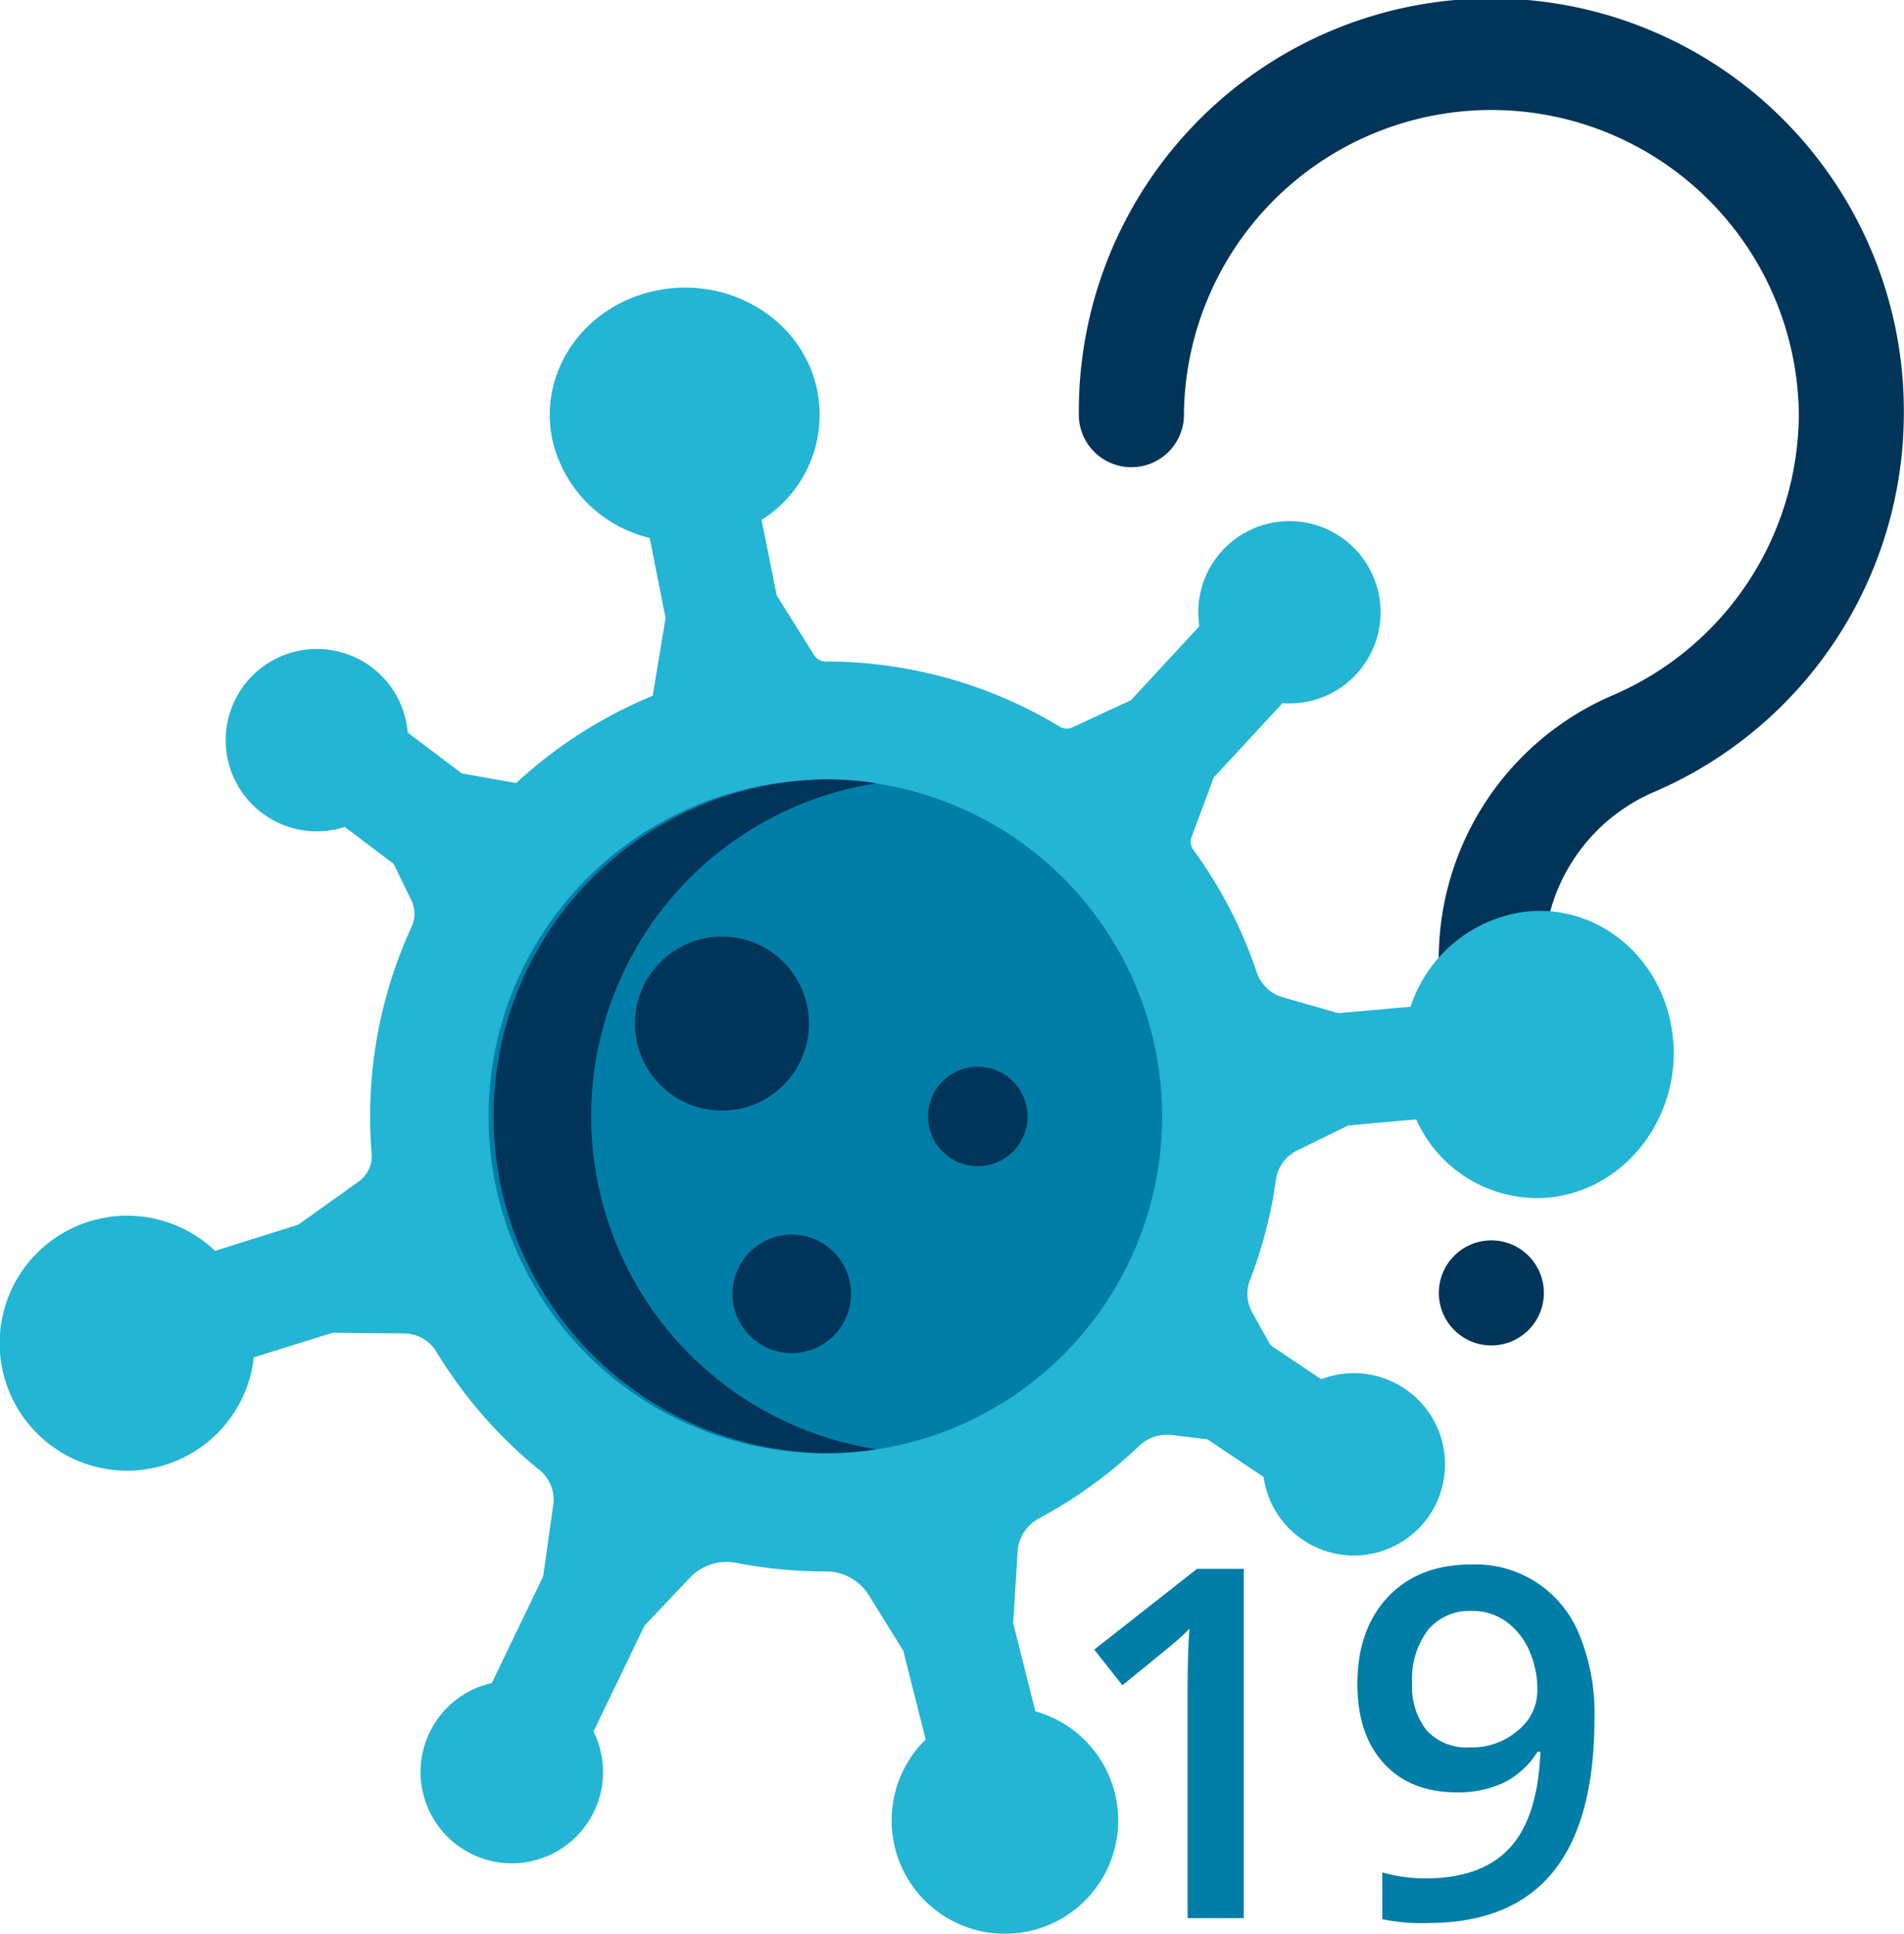 <svg xmlns="http://www.w3.org/2000/svg" viewBox="0 0 240.02 243.72"><defs><style>.cls-1{fill:#003459;}.cls-2{fill:#23b5d3;}.cls-3{fill:#007ea7;}</style></defs><title>Fichier 2</title><g id="Calque_2" data-name="Calque 2"><g id="Logo"><circle class="cls-1" cx="188" cy="162.96" r="6.62"/><path class="cls-1" d="M240,51.6A52,52,0,0,0,136,52a6.63,6.63,0,1,0,13.25,0,38.76,38.76,0,0,1,77.51,0c0,.12,0,.24,0,.35a38.73,38.73,0,0,1-23.56,35.33,36.18,36.18,0,0,0-21.83,33.4v15.39a6.63,6.63,0,0,0,13.25,0V121.08a22.92,22.92,0,0,1,13.78-21.21A52,52,0,0,0,240,52C240,51.87,240,51.73,240,51.6Z"/><g id="_Groupe_" data-name="&lt;Groupe&gt;"><path class="cls-2" d="M210.94,131.17c.77,10-6.24,18.82-15.66,19.77a16.71,16.71,0,0,1-16.75-9.85l-8.55.76L163.53,145a4.84,4.84,0,0,0-2.69,3.74,56.64,56.64,0,0,1-3.26,12.57,4.86,4.86,0,0,0,.28,4.13l2.3,4.11,6.39,4.29a11.49,11.49,0,1,1-7.26,12.32l-7.09-4.75-4.45-.54a5.13,5.13,0,0,0-4.18,1.4,57.62,57.62,0,0,1-12.63,9.13,5.09,5.09,0,0,0-2.66,4.17l-.56,9,2.8,11.13a14.28,14.28,0,1,1-13.83,3.55l-2.82-11.19-4.35-7a6.37,6.37,0,0,0-5.44-3h0A57.65,57.65,0,0,1,92.9,197,6.38,6.38,0,0,0,87,198.83l-5.75,6.06-6.43,13.35A11.5,11.5,0,1,1,62,212.13l6.47-13.44,1.27-9A4.78,4.78,0,0,0,68,185.28a57.91,57.91,0,0,1-13-14.92,4.77,4.77,0,0,0-4.05-2.29l-9-.09L32,171.08a16.07,16.07,0,1,1-4.89-13.42l10.47-3.29,7.64-5.45a3.94,3.94,0,0,0,1.63-3.54c-.13-1.54-.19-3.09-.19-4.66a57.05,57.05,0,0,1,5.21-23.87,3.89,3.89,0,0,0,0-3.35l-2.26-4.63-6.15-4.64A11.49,11.49,0,0,1,31.23,85.8,11.49,11.49,0,0,1,51.4,92.34l6.81,5.14,6.86,1.22a57.49,57.49,0,0,1,17.21-11l1.62-9.79-2-10.11A16.48,16.48,0,0,1,69.64,55.46C67.79,46.77,73.76,38.31,83,36.57s18.2,3.87,20,12.56A15.63,15.63,0,0,1,96,65.53l1.92,9.53,4.72,7.53a1.7,1.7,0,0,0,1.43.79h0a57,57,0,0,1,29.55,8.22,1.66,1.66,0,0,0,1.56.08l7.38-3.42,8.63-9.33a11.49,11.49,0,1,1,10.48,9.7L153,98l-2.8,7.53a1.71,1.71,0,0,0,.22,1.56,56.94,56.94,0,0,1,8,15.45,4.91,4.91,0,0,0,3.29,3.16l7,2,9.11-.81a17.6,17.6,0,0,1,14.66-12c9.42-.94,17.68,6.37,18.44,16.35Z"/></g><g id="_Groupe_2" data-name="&lt;Groupe&gt;"><circle class="cls-3" cx="104.04" cy="140.72" r="42.46"/></g><path class="cls-1" d="M74.52,140.72a42.47,42.47,0,0,1,36-42,43.26,43.26,0,0,0-6.48-.49,42.47,42.47,0,0,0,0,84.93,43.26,43.26,0,0,0,6.48-.49,42.48,42.48,0,0,1-36-42Z"/><circle class="cls-1" cx="91.01" cy="129.01" r="10.97"/><circle class="cls-1" cx="99.81" cy="163.08" r="7.47"/><circle class="cls-1" cx="123.26" cy="140.72" r="6.27"/><path class="cls-3" d="M156.79,241.77h-7.08V213.34q0-5.09.24-8.07a23.08,23.08,0,0,1-1.7,1.6q-1,.87-6.76,5.54l-3.55-4.49,12.95-10.18h5.9Z"/><path class="cls-3" d="M201,216.54q0,13-5.24,19.42T180,242.38a24.13,24.13,0,0,1-5.75-.48V236a19.87,19.87,0,0,0,5.39.76q7.15,0,10.69-3.86t3.85-12.11h-.36a10.58,10.58,0,0,1-4.29,3.92,13.55,13.55,0,0,1-5.89,1.2q-5.84,0-9.18-3.64t-3.35-10q0-6.9,3.87-11t10.56-4.08a14.06,14.06,0,0,1,13.58,8.93A25.93,25.93,0,0,1,201,216.54Zm-15.36-13.49a6.83,6.83,0,0,0-5.63,2.39,10.34,10.34,0,0,0-2,6.73,8.91,8.91,0,0,0,1.82,5.92,6.87,6.87,0,0,0,5.53,2.15,8.77,8.77,0,0,0,6-2.14,6.45,6.45,0,0,0,2.44-5,12.09,12.09,0,0,0-1-5,8.89,8.89,0,0,0-2.9-3.69A7.13,7.13,0,0,0,185.64,203.05Z"/></g></g></svg>
